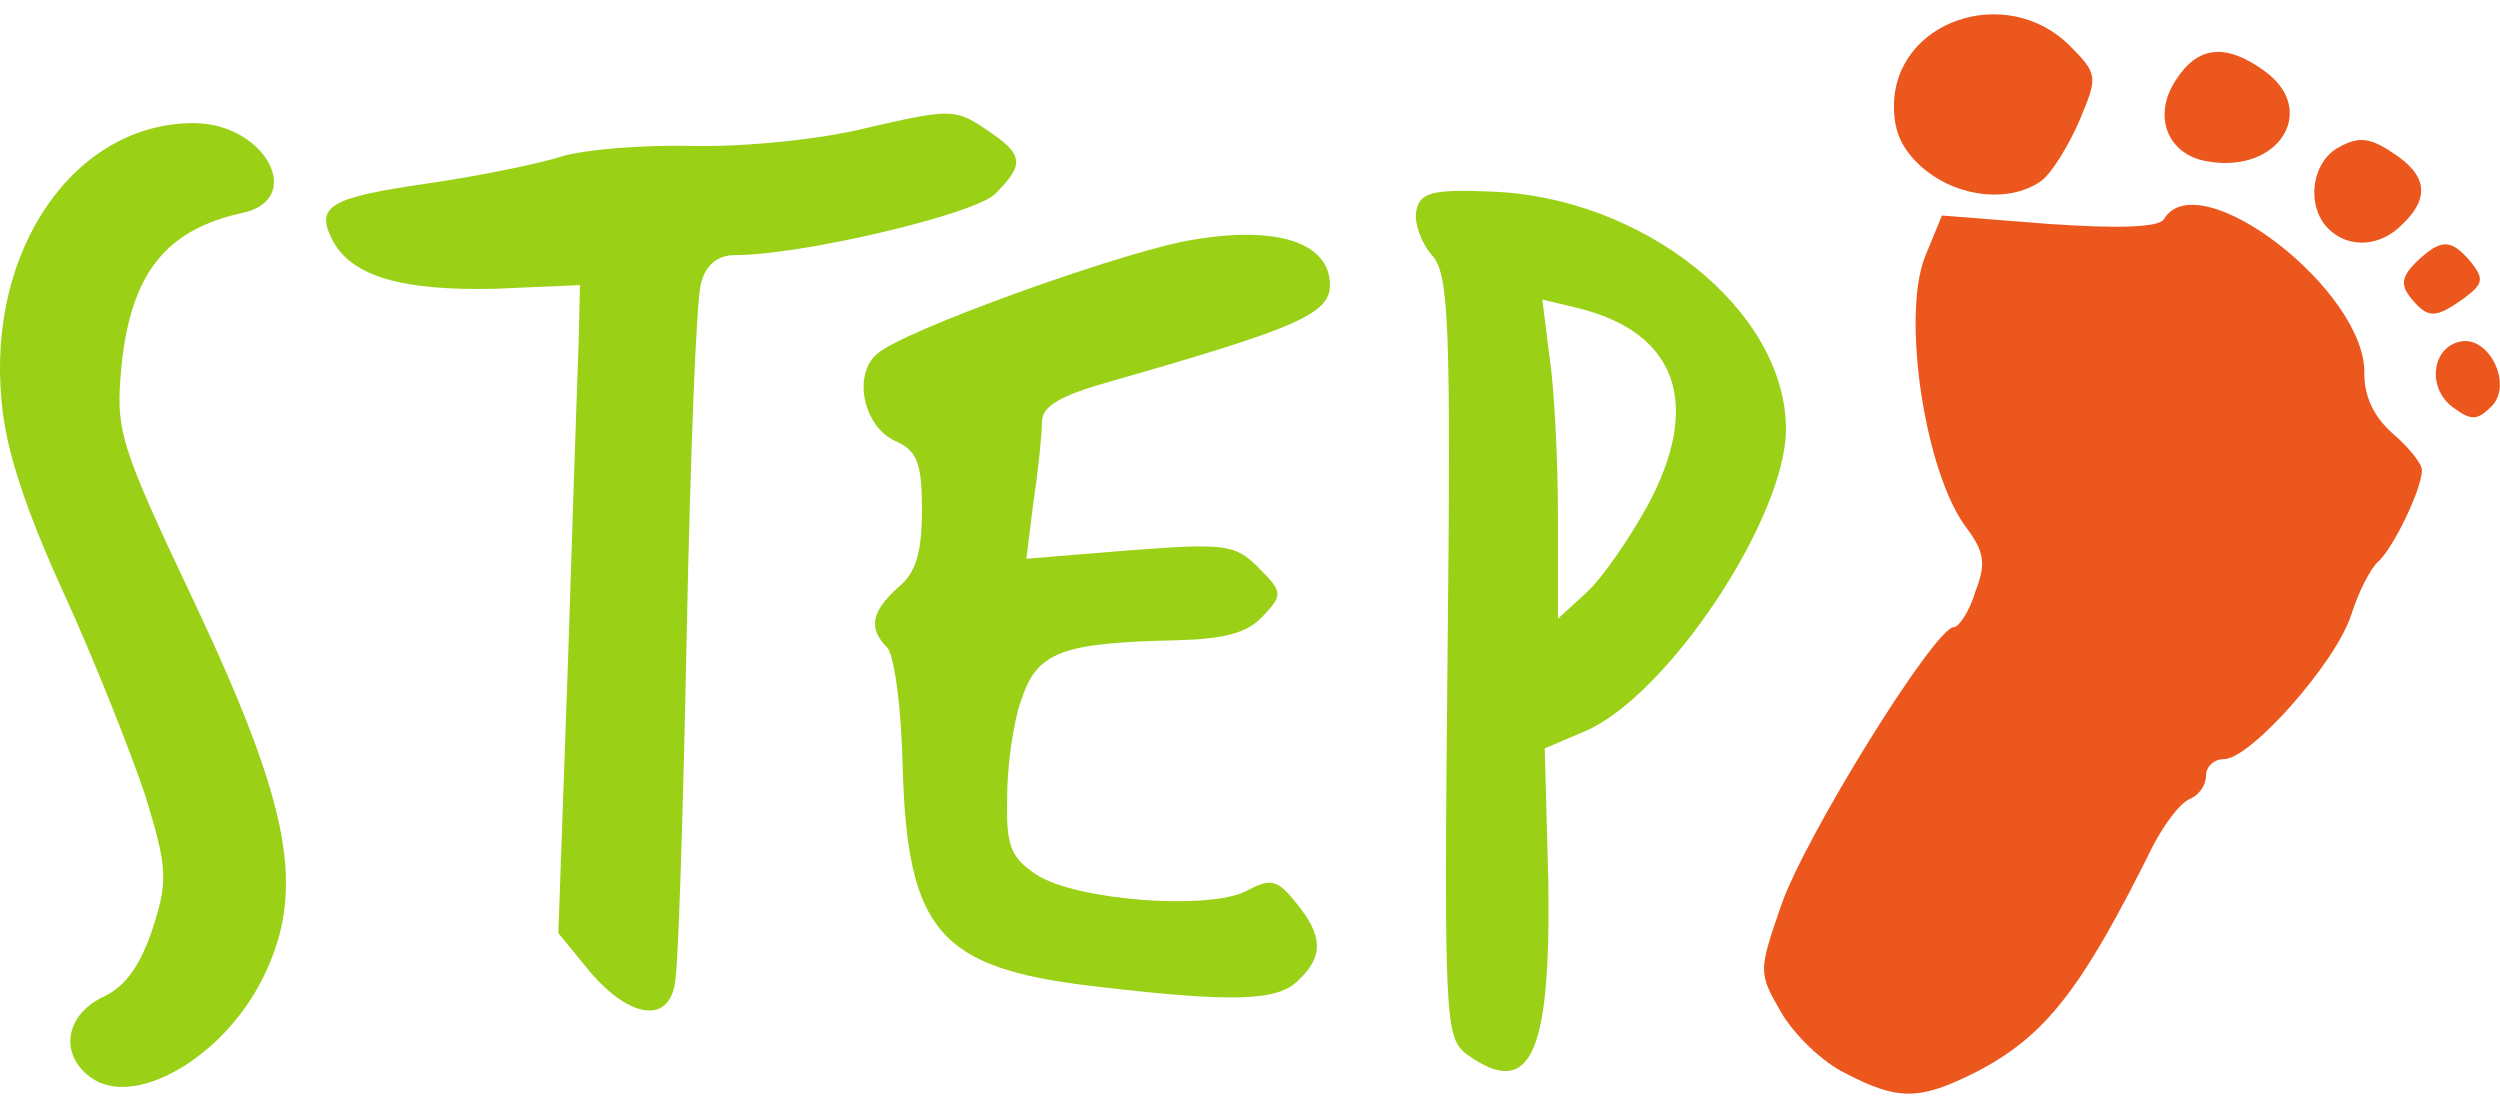<?xml version="1.0" encoding="UTF-8" standalone="no"?>
<!DOCTYPE svg PUBLIC "-//W3C//DTD SVG 1.1//EN" "http://www.w3.org/Graphics/SVG/1.1/DTD/svg11.dtd">
<svg width="100%" height="100%" viewBox="0 0 250 110" version="1.1" xmlns="http://www.w3.org/2000/svg" xmlns:xlink="http://www.w3.org/1999/xlink" xml:space="preserve" xmlns:serif="http://www.serif.com/" style="fill-rule:evenodd;clip-rule:evenodd;stroke-linejoin:round;stroke-miterlimit:2;">
    <g transform="matrix(1,0,0,1,0,-21.5)">
        <g transform="matrix(1.2,0,0,1.2,-27.806,-4.588)">
            <path d="M30.7,111.5C28.1,109.6 28.6,106.3 31.8,104.8C33.7,103.9 34.9,102.1 35.9,99.1C37.2,95.1 37.1,94 35.3,88.1C34.1,84.5 31.1,76.9 28.5,71.2C25.3,64.2 23.6,59.1 23.3,55.1C22.1,42.5 29.4,32 39.3,32C45.3,32 48.7,38.4 43.3,39.5C37,40.9 34.1,44.5 33.3,52.2C32.8,57.6 33,58.5 39.4,72C47.4,89 48.7,95.9 45.1,103.2C41.8,109.9 34.3,114.2 30.7,111.5Z" style="fill:rgb(154,208,22);fill-rule:nonzero;"/>
        </g>
        <g transform="matrix(1.2,0,0,1.2,-27.806,-4.588)">
            <path d="M145.4,109.6C143.6,108.2 143.5,106.9 143.8,76.5C144.1,48.2 143.9,44.6 142.5,43C141.6,42 141,40.3 141.2,39.3C141.5,37.8 142.5,37.5 147.3,37.7C160.1,38.1 172,47.6 172,57.5C172,64.9 162.1,79.8 155.2,82.7L151.9,84.1L152.2,95.3C152.4,109.7 150.7,113.4 145.4,109.6ZM160.4,64C165.1,55.4 162.9,49.4 154.6,47.4L151.7,46.7L152.3,51.5C152.7,54.1 153,60.1 153,64.8L153,73.3L155.4,71.1C156.7,69.9 158.9,66.7 160.4,64Z" style="fill:rgb(154,208,22);fill-rule:nonzero;"/>
        </g>
        <g transform="matrix(1.2,0,0,1.2,-27.806,-4.588)">
            <path d="M72.4,102.8L69.7,99.5L70.5,77C70.9,64.6 71.3,52.5 71.4,50L71.5,45.5L64.5,45.8C56.8,46 52.5,44.8 50.9,41.8C49.4,38.9 50.6,38.2 59,37C63.1,36.4 68,35.4 69.9,34.8C71.8,34.2 76.7,33.8 80.8,33.9C85,34 91.4,33.4 95.4,32.4C102.3,30.8 102.8,30.8 105.3,32.5C108.5,34.6 108.6,35.4 106.1,37.9C104.4,39.6 90,43 84.4,43C83,43 82,43.8 81.6,45.3C81.2,46.5 80.7,59.7 80.4,74.5C80.1,89.4 79.7,102.5 79.4,103.8C78.8,107 75.7,106.6 72.4,102.8Z" style="fill:rgb(154,208,22);fill-rule:nonzero;"/>
        </g>
        <g transform="matrix(1.2,0,0,1.2,-27.806,-4.588)">
            <path d="M114.1,103.9C101.5,102.4 98.8,99.3 98.4,85.8C98.3,80.8 97.7,76.3 97.1,75.7C95.5,74.1 95.8,72.7 98,70.7C99.5,69.5 100,67.8 100,64.2C100,60.3 99.6,59.3 97.8,58.5C95.1,57.3 94.2,52.9 96.3,51.2C98.5,49.3 115.1,43.3 121.6,41.9C129.2,40.4 134,41.8 134,45.5C134,47.9 131.2,49.1 115.8,53.5C111.5,54.7 110,55.6 110,56.9C110,57.9 109.7,60.9 109.3,63.5L108.7,68.3L117.3,67.6C125.2,67 126.1,67.1 128,69C130.1,71.1 130.1,71.3 128.4,73.1C127.1,74.5 125.2,75 121.1,75.1C111.6,75.3 109.6,76.1 108.3,80C107.6,81.9 107.1,85.6 107.1,88.2C107,92.2 107.4,93.2 109.5,94.6C112.8,96.8 123.9,97.6 127,96C129.1,94.9 129.6,95 131.2,97C133.4,99.7 133.5,101.4 131.4,103.4C129.7,105.2 125.9,105.3 114.1,103.9Z" style="fill:rgb(154,208,22);fill-rule:nonzero;"/>
        </g>
    </g>
    <g transform="matrix(1,0,0,1,0,-21.5)">
        <g transform="matrix(1.2,0,0,1.2,-27.806,-4.588)">
            <path d="M177,111.2C175.1,110.3 172.7,108 171.6,106.1C169.7,102.8 169.7,102.7 171.6,97.2C173.5,91.6 184.4,74 186,74C186.4,74 187.3,72.7 187.8,71C188.7,68.7 188.5,67.7 187.1,65.8C183.6,61.3 181.6,48.1 183.6,43.1L185,39.7L193.9,40.4C199.7,40.8 203.1,40.7 203.5,40C206.4,35.2 220.4,46 220.2,52.9C220.2,54.8 221,56.5 222.6,57.9C223.9,59 225,60.4 225,60.9C225,62.5 222.6,67.4 221.4,68.5C220.7,69.1 219.7,71.1 219.1,73C217.8,77 210.7,85 208.5,85C207.7,85 207,85.6 207,86.4C207,87.2 206.4,88 205.7,88.3C204.9,88.6 203.6,90.3 202.6,92.2C196.6,104.3 193.6,108.1 187.8,111.1C183.2,113.4 181.4,113.5 177,111.2Z" style="fill:rgb(236,87,29);fill-rule:nonzero;"/>
        </g>
        <g transform="matrix(1.2,0,0,1.2,-27.806,-4.588)">
            <path d="M227.6,55.7C225.4,54.1 225.8,50.7 228.2,50.2C230.6,49.7 232.6,53.8 230.8,55.6C229.6,56.8 229.1,56.8 227.6,55.7Z" style="fill:rgb(236,87,29);fill-rule:nonzero;"/>
        </g>
        <g transform="matrix(1.2,0,0,1.2,-27.806,-4.588)">
            <path d="M224.1,46.6C223.2,45.5 223.3,44.8 224.5,43.6C226.6,41.6 227.4,41.6 229.1,43.6C230.2,45 230.1,45.4 228.5,46.6C226.1,48.3 225.5,48.3 224.1,46.6Z" style="fill:rgb(236,87,29);fill-rule:nonzero;"/>
        </g>
        <g transform="matrix(1.2,0,0,1.2,-27.806,-4.588)">
            <path d="M217.2,40.8C215.3,38.9 215.8,35.2 218.1,34C219.7,33.1 220.7,33.2 222.6,34.5C225.4,36.3 225.7,38.2 223.4,40.4C221.6,42.3 218.9,42.5 217.2,40.8Z" style="fill:rgb(236,87,29);fill-rule:nonzero;"/>
        </g>
        <g transform="matrix(1.2,0,0,1.2,-27.806,-4.588)">
            <path d="M183.6,35.9C181.8,34.4 181,32.9 181,30.6C181,23.5 190.3,20.3 195.6,25.5C198,27.9 198,28.1 196.5,31.7C195.6,33.8 194.2,36.1 193.3,36.8C190.8,38.6 186.6,38.3 183.6,35.9Z" style="fill:rgb(236,87,29);fill-rule:nonzero;"/>
        </g>
        <g transform="matrix(1.2,0,0,1.2,-27.806,-4.588)">
            <path d="M207.2,35.2C203.8,34.7 202.5,31.4 204.5,28.4C206.3,25.6 208.6,25.3 211.8,27.6C216.4,30.8 213.2,36.2 207.2,35.2Z" style="fill:rgb(236,87,29);fill-rule:nonzero;"/>
        </g>
    </g>
</svg>

